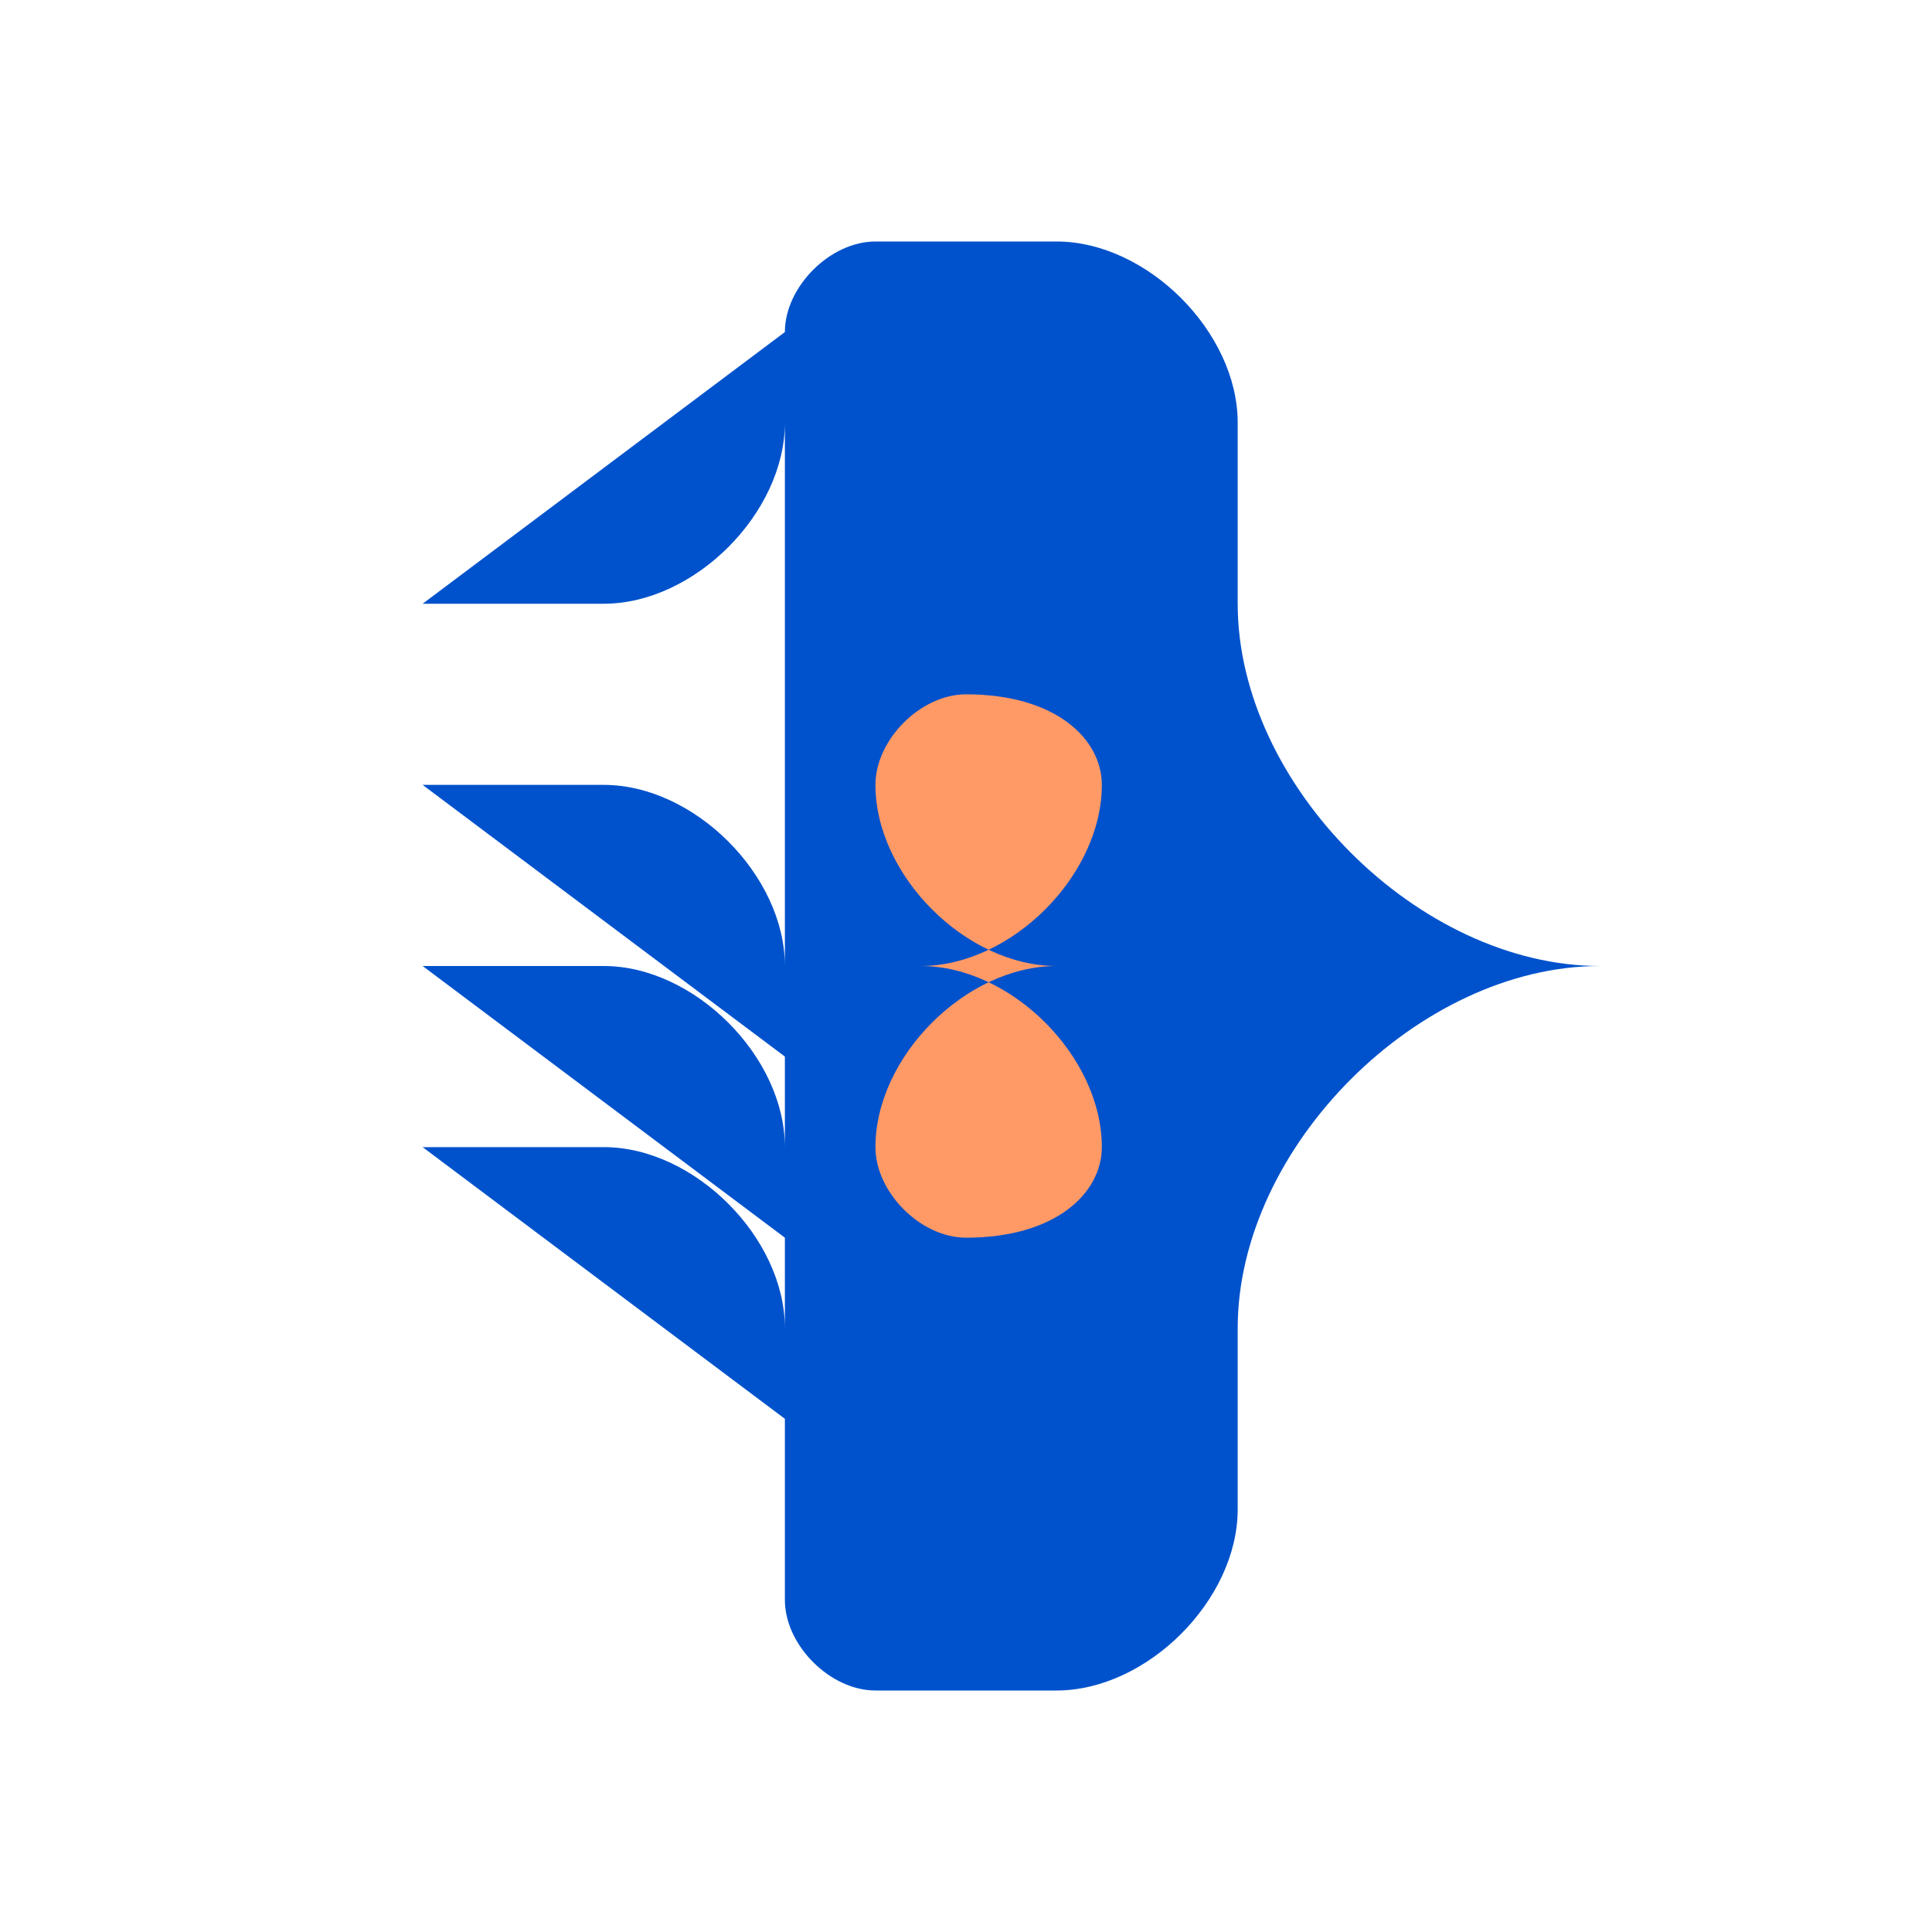 <?xml version="1.0" encoding="UTF-8"?>
<svg width="800" height="800" viewBox="0 0 800 800" version="1.1" xmlns="http://www.w3.org/2000/svg">
  <g transform="translate(100, 100) scale(0.75)">
    <path fill="#0052CC" d="M100,200 
      L200,200 
      C250,200 300,150 300,100 
      L300,50 
      M100,300 
      L200,300 
      C250,300 300,350 300,400 
      L300,450 
      M100,400 
      L200,400 
      C250,400 300,450 300,500 
      L300,550 
      M100,500 
      L200,500 
      C250,500 300,550 300,600 
      L300,650
      M300,50 
      C300,25 325,0 350,0 
      L450,0 
      C500,0 550,50 550,100
      L550,200
      C550,300 650,400 750,400
      C650,400 550,500 550,600
      L550,700
      C550,750 500,800 450,800
      L350,800
      C325,800 300,775 300,750
      L300,650" />
    <path fill="#FF9966" d="M400,250
      C450,250 475,275 475,300
      C475,350 425,400 375,400
      C425,400 475,450 475,500
      C475,525 450,550 400,550
      C375,550 350,525 350,500
      C350,450 400,400 450,400
      C400,400 350,350 350,300
      C350,275 375,250 400,250Z" />
  </g>
</svg>
